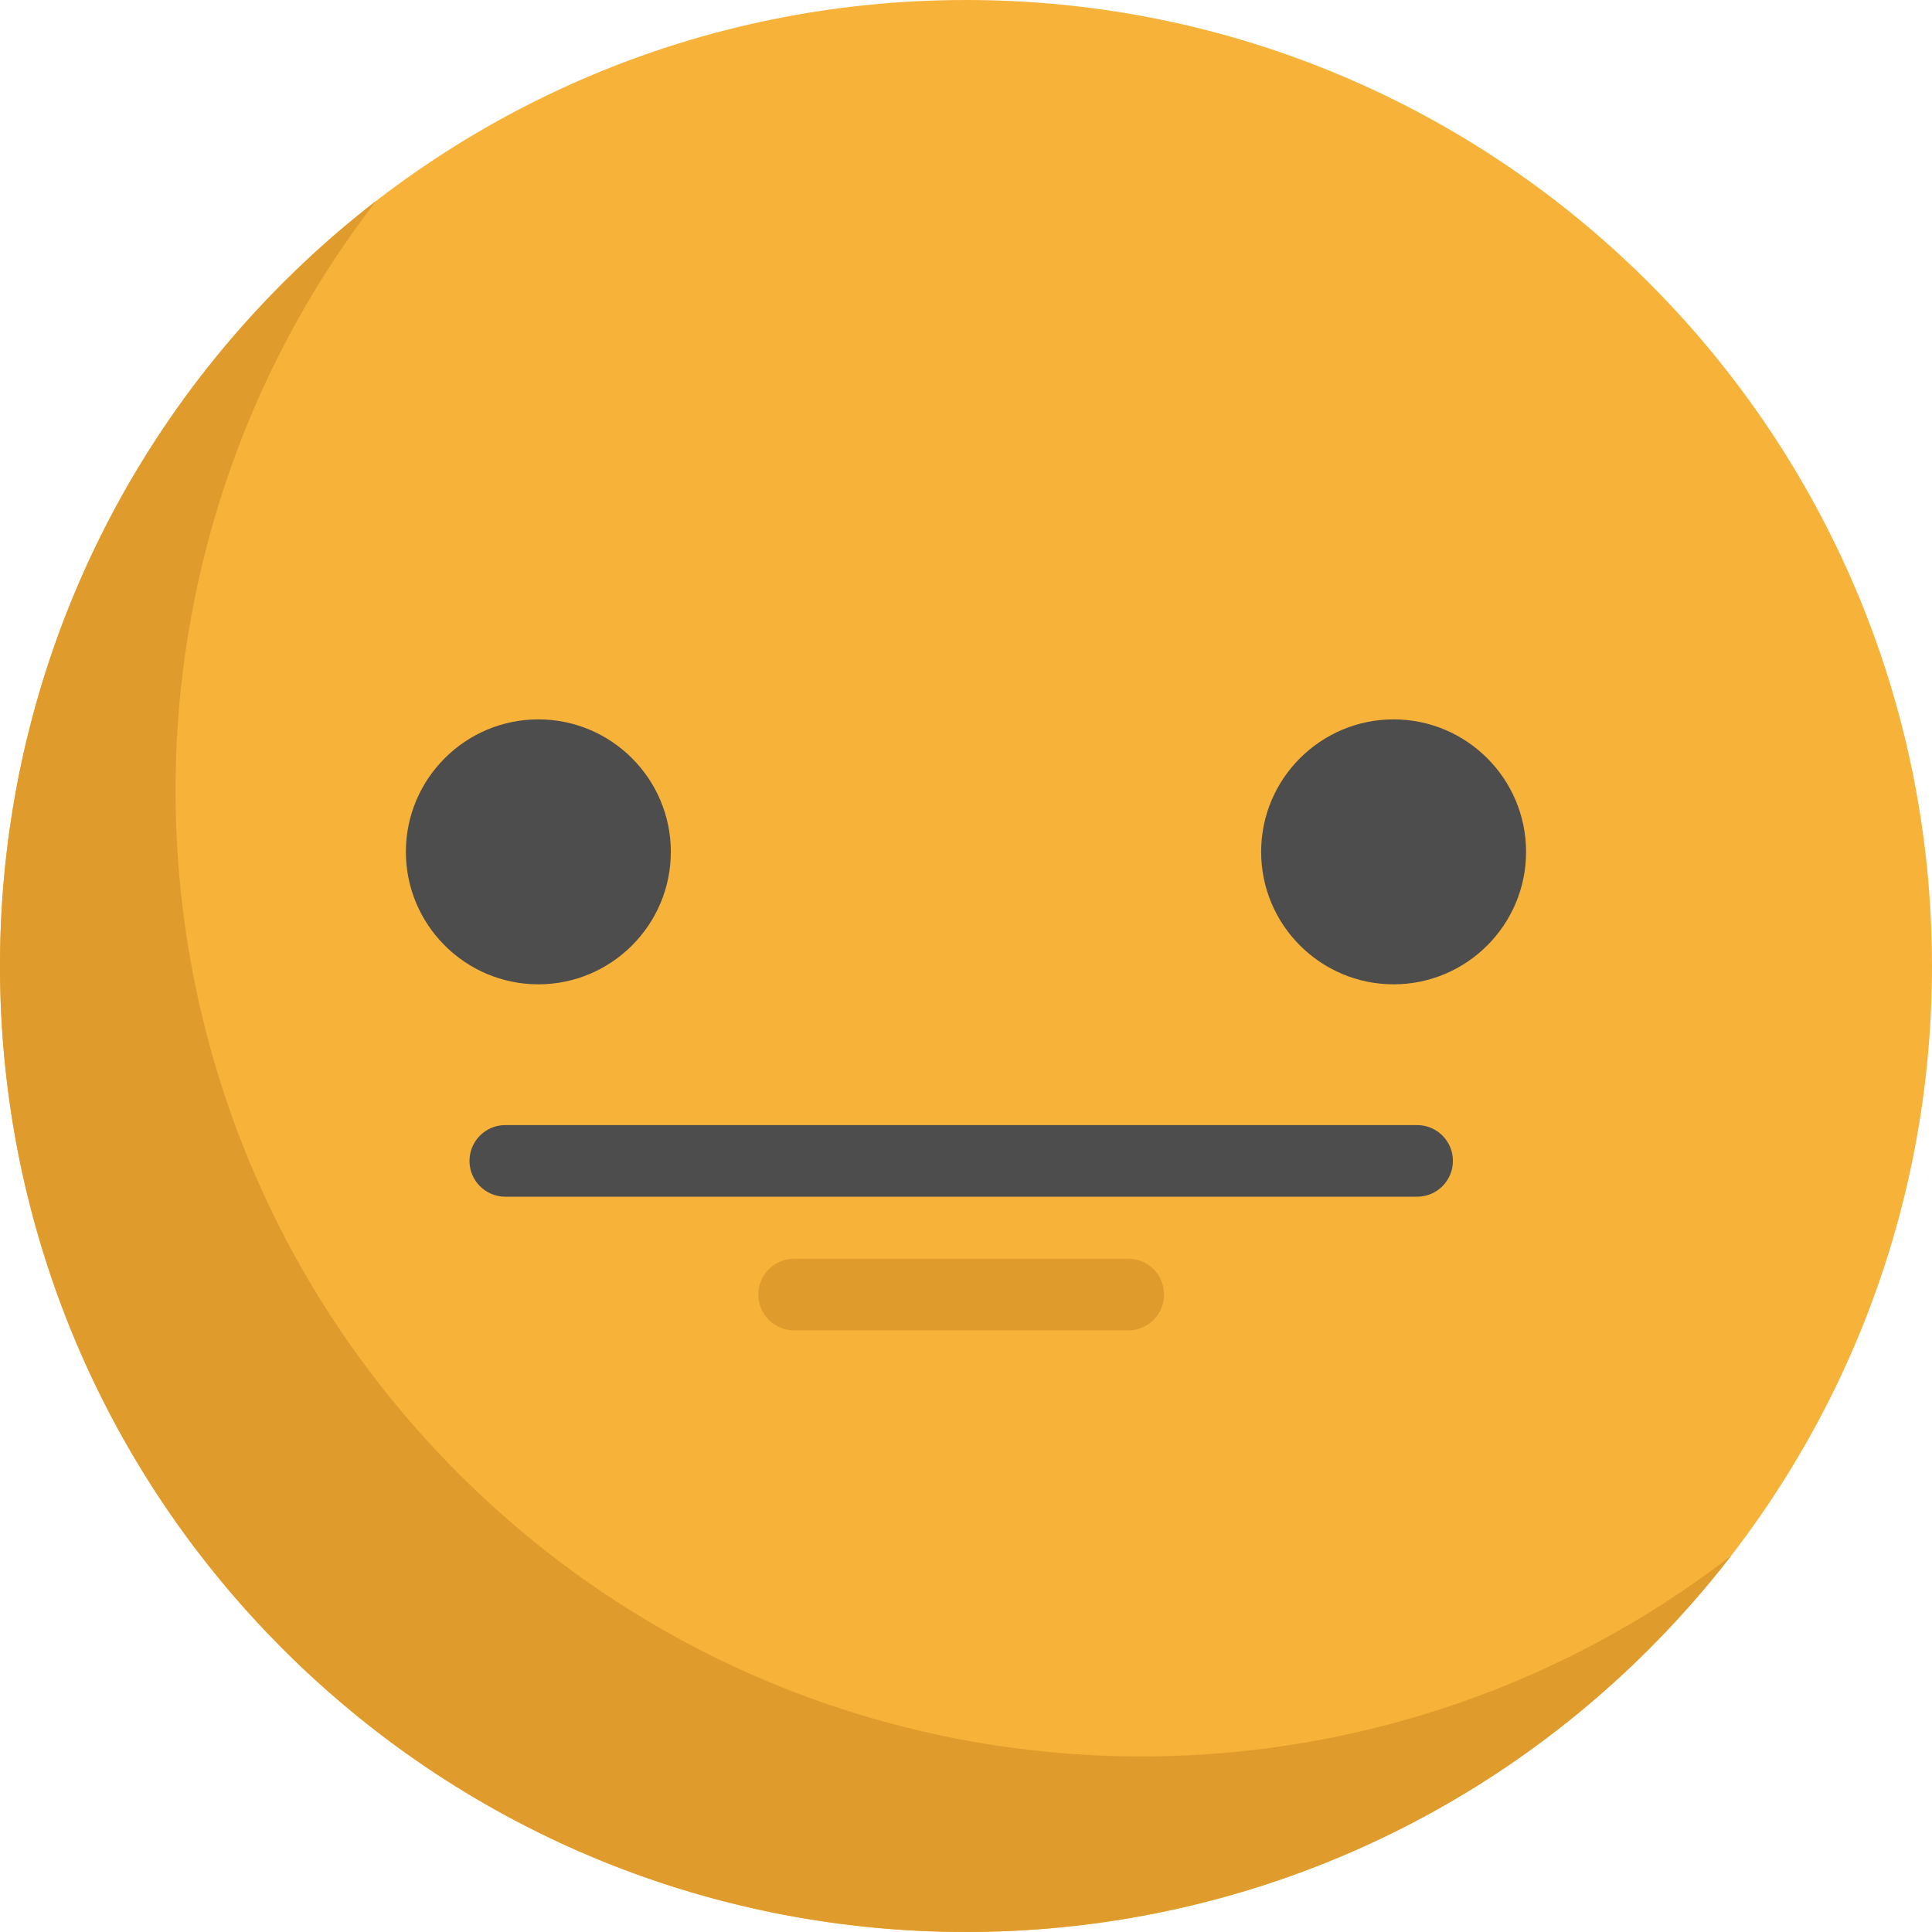 <svg width="300" height="300" viewBox="0 0 300 300" fill="none" xmlns="http://www.w3.org/2000/svg">
<g clip-path="url(#clip0_28_552)">
<path d="M150 299.999C232.842 299.999 299.999 232.842 299.999 150C299.999 67.157 232.842 0 150 0C67.157 0 0 67.157 0 150C0 232.842 67.157 299.999 150 299.999Z" fill="#F7B239"/>
<path d="M71.19 228.805C17.231 174.845 12.979 90.003 58.431 31.174C53.396 35.063 48.551 39.315 43.933 43.934C-14.644 102.511 -14.644 197.485 43.933 256.061C102.511 314.638 197.484 314.639 256.061 256.061C260.679 251.444 264.931 246.599 268.821 241.564C209.992 287.017 125.15 282.765 71.19 228.805Z" fill="#E09B2D"/>
<path d="M175.203 206.578H123.308C120.237 206.578 117.749 204.089 117.749 201.018C117.749 197.948 120.237 195.458 123.308 195.458H175.203C178.275 195.458 180.763 197.947 180.763 201.018C180.763 204.089 178.274 206.578 175.203 206.578Z" fill="#E09B2D"/>
<path d="M220.049 174.703H78.463C75.391 174.703 72.903 177.192 72.903 180.263C72.903 183.333 75.391 185.823 78.463 185.823H220.049C223.12 185.823 225.609 183.334 225.609 180.263C225.608 177.192 223.119 174.703 220.049 174.703Z" fill="#4D4D4D"/>
<path d="M104.167 132.275C104.167 120.933 94.939 111.705 83.597 111.705C72.254 111.705 63.026 120.933 63.026 132.275C63.026 143.618 72.254 152.845 83.597 152.845C94.939 152.845 104.167 143.618 104.167 132.275Z" fill="#4D4D4D"/>
<path d="M216.398 111.705C205.056 111.705 195.828 120.933 195.828 132.275C195.828 143.618 205.056 152.845 216.398 152.845C227.741 152.845 236.968 143.618 236.968 132.275C236.968 120.933 227.741 111.705 216.398 111.705Z" fill="#4D4D4D"/>
</g>
<defs>
<clipPath id="clip0_28_552">
<rect width="300" height="300" fill="white"/>
</clipPath>
</defs>
</svg>
